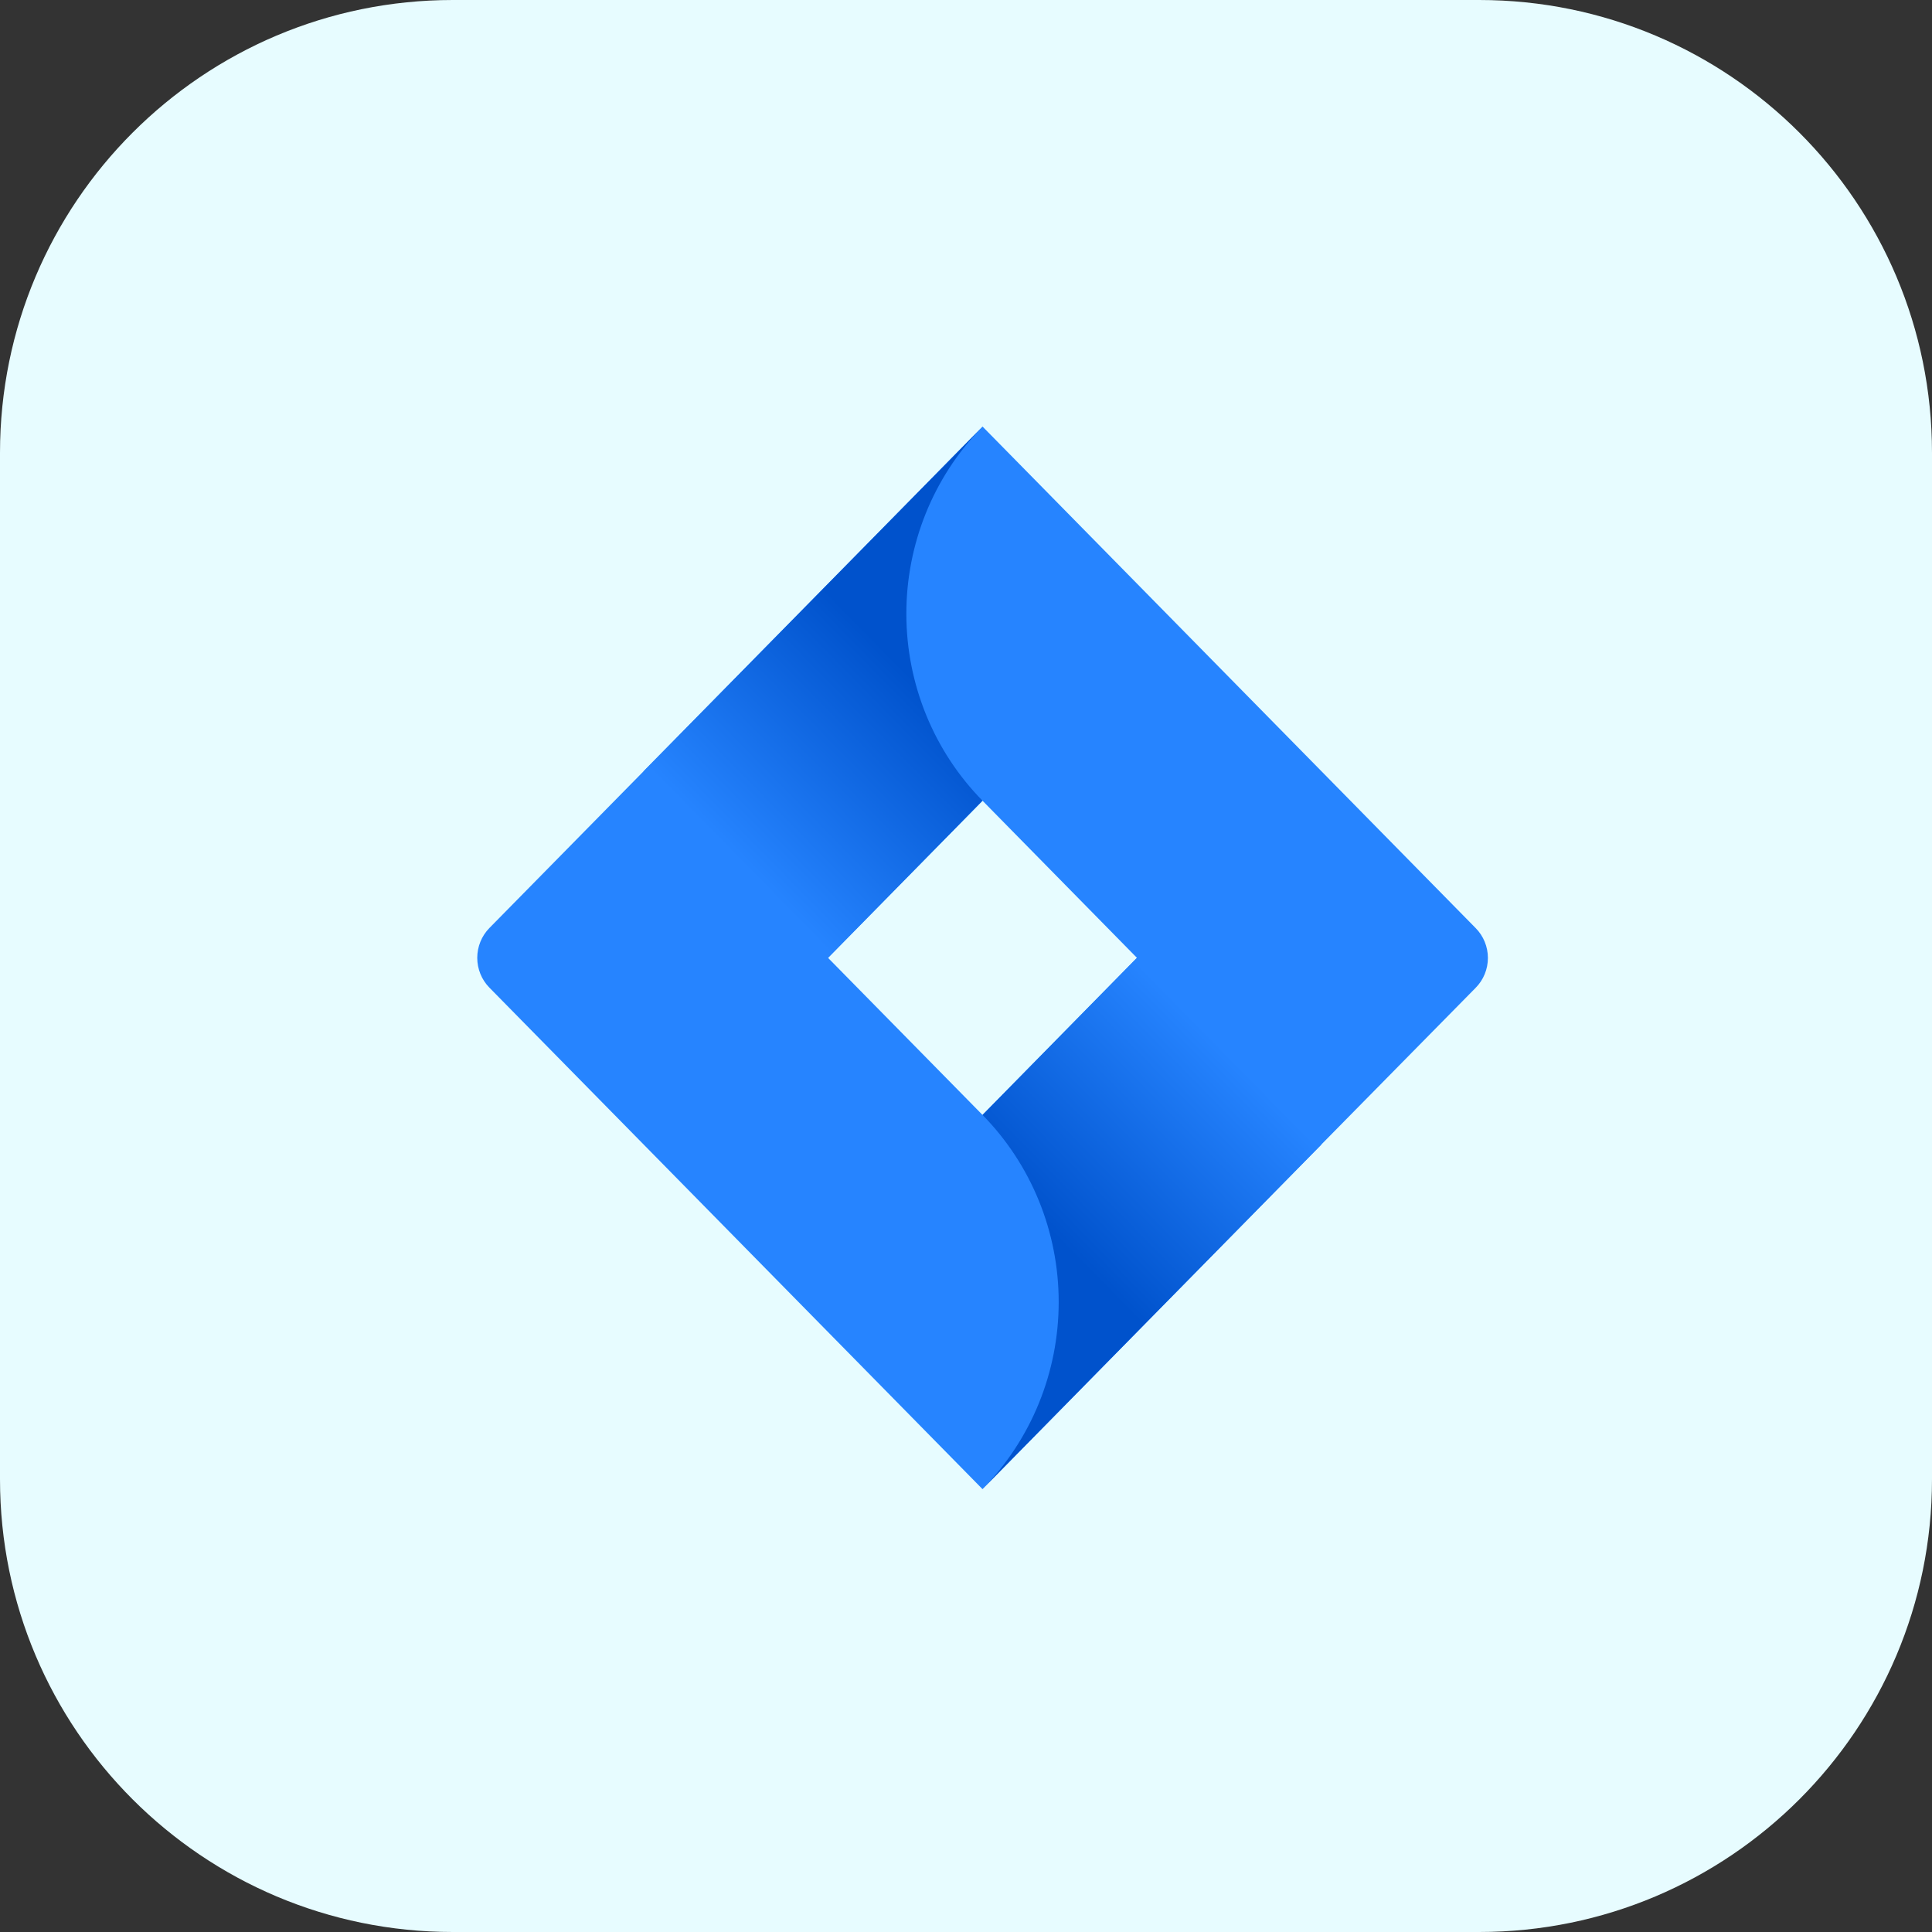 <svg width="80" height="80" viewBox="0 0 80 80" fill="none" xmlns="http://www.w3.org/2000/svg">
<rect x="0" y="0" width="80" height="80" fill="#333333" stroke="none"/>
<g clip-path="url(#clip0_418_926)">
<path d="M61.25 0H18.75C8.395 0 0 8.395 0 18.75V61.25C0 71.605 8.395 80 18.75 80H61.25C71.605 80 80 71.605 80 61.25V18.75C80 8.395 71.605 0 61.25 0Z" fill="#E7FCFF"/>
<path d="M61.104 38.43L42.488 19.496L40.684 17.662L26.67 31.915L20.262 38.43C19.942 38.757 19.762 39.2 19.762 39.662C19.762 40.123 19.942 40.566 20.262 40.893L33.065 53.914L40.684 61.662L54.696 47.409L54.914 47.189L61.104 40.903C61.265 40.741 61.392 40.548 61.479 40.336C61.566 40.124 61.611 39.896 61.611 39.666C61.611 39.437 61.566 39.209 61.479 38.997C61.392 38.785 61.265 38.592 61.104 38.43V38.43ZM40.684 46.167L34.287 39.662L40.684 33.156L47.079 39.662L40.684 46.167Z" fill="#2684FF"/>
<path d="M40.684 33.156C38.672 31.11 37.538 28.338 37.53 25.445C37.521 22.552 38.638 19.773 40.638 17.715L26.641 31.944L34.258 39.691L40.684 33.156Z" fill="url(#paint0_linear_418_926)"/>
<path d="M47.096 39.644L40.684 46.167C42.703 48.222 43.838 51.008 43.838 53.913C43.838 56.818 42.703 59.603 40.684 61.658L54.719 47.391L47.096 39.644Z" fill="url(#paint1_linear_418_926)"/>
</g>
<defs>
<linearGradient id="paint0_linear_418_926" x1="39.539" y1="26.574" x2="30.455" y2="35.503" gradientUnits="userSpaceOnUse">
<stop offset="0.18" stop-color="#0052CC"/>
<stop offset="1" stop-color="#2684FF"/>
</linearGradient>
<linearGradient id="paint1_linear_418_926" x1="41.905" y1="52.671" x2="50.971" y2="43.759" gradientUnits="userSpaceOnUse">
<stop offset="0.18" stop-color="#0052CC"/>
<stop offset="1" stop-color="#2684FF"/>
</linearGradient>
<clipPath id="clip0_418_926">
<rect width="80" height="80" fill="white"/>
</clipPath>
</defs>
</svg>
